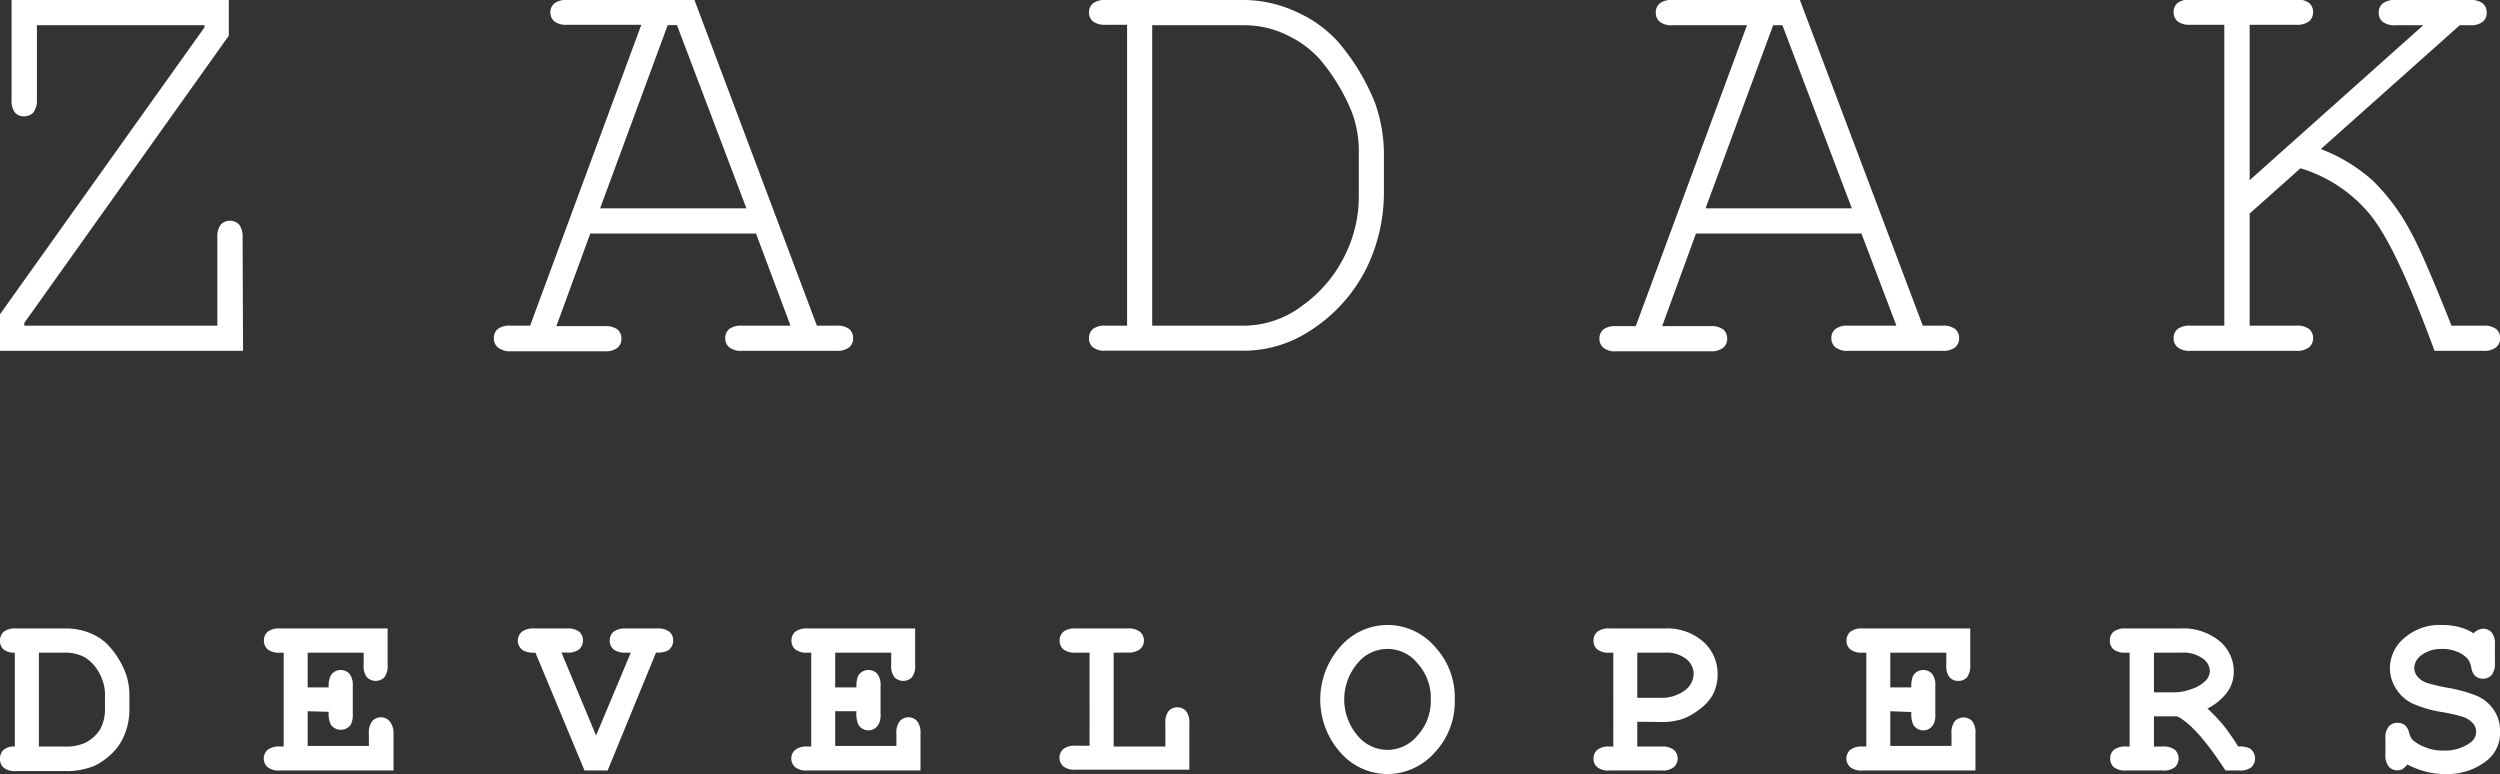 <svg xmlns="http://www.w3.org/2000/svg" viewBox="0 0 216 66.88"><rect x="0" y="0" width="216" height="66.88" fill="#333333" stroke="none"/><defs><style>.cls-1{fill:#fff;}</style></defs><title>Asset 2</title><g id="Layer_2" data-name="Layer 2"><g id="Layer_1-2" data-name="Layer 1"><path class="cls-1" d="M21,30.31H0V27.15L17.67,2.36V2.18H3.19v6.4a1.73,1.73,0,0,1-.31,1.14,1.07,1.07,0,0,1-.81.33,1,1,0,0,1-.78-.33A1.73,1.73,0,0,1,1,8.58V0H19.77V3.08L2.1,27.9v.24H18.78v-7.6a1.73,1.73,0,0,1,.3-1.14,1.11,1.11,0,0,1,1.58,0,1.73,1.73,0,0,1,.3,1.14Z"/><path class="cls-1" d="M65.32,20.18H51l-2.93,8h4.17a1.69,1.69,0,0,1,1.12.29,1,1,0,0,1,.33.79,1,1,0,0,1-.33.78,1.63,1.63,0,0,1-1.12.31H44.13A1.63,1.63,0,0,1,43,30a1,1,0,0,1-.33-.78,1,1,0,0,1,.33-.79,1.69,1.69,0,0,1,1.12-.29h1.68l9.61-26H49a1.64,1.64,0,0,1-1.11-.3,1,1,0,0,1-.34-.79A1,1,0,0,1,47.89.3,1.64,1.64,0,0,1,49,0H60L70.58,28.14h1.68a1.69,1.69,0,0,1,1.12.29,1,1,0,0,1,.33.79,1,1,0,0,1-.33.78,1.63,1.63,0,0,1-1.12.31H64.15A1.63,1.63,0,0,1,63,30a1,1,0,0,1-.34-.78,1,1,0,0,1,.34-.79,1.69,1.69,0,0,1,1.13-.29H68.3ZM64.49,18l-6-15.83h-.8L51.85,18Z"/><path class="cls-1" d="M97.38,28.14v-26H95.54a1.69,1.69,0,0,1-1.12-.3,1,1,0,0,1-.33-.79A1,1,0,0,1,94.42.3,1.69,1.69,0,0,1,95.54,0h11.71a11,11,0,0,1,5,1.14,10.44,10.44,0,0,1,3.46,2.59,18.84,18.84,0,0,1,3.11,5.21,13.38,13.38,0,0,1,.75,4.71v3a14.89,14.89,0,0,1-1.48,6.47,13.6,13.6,0,0,1-4.92,5.47,10.45,10.45,0,0,1-5.93,1.71H95.54A1.63,1.63,0,0,1,94.42,30a1,1,0,0,1-.33-.78,1,1,0,0,1,.33-.79,1.69,1.69,0,0,1,1.12-.29Zm2.17,0h7.91a8.45,8.45,0,0,0,5.14-1.79,11.52,11.52,0,0,0,3.6-4.29,11.35,11.35,0,0,0,1.2-4.94V13.19a9.44,9.44,0,0,0-.64-3.6,16.92,16.92,0,0,0-2.65-4.38,8.61,8.61,0,0,0-2.74-2.09,8.36,8.36,0,0,0-3.91-.94H99.55Z"/><path class="cls-1" d="M160.83,20.18h-14.3l-2.92,8h4.17a1.66,1.66,0,0,1,1.11.29,1,1,0,0,1,.34.79,1,1,0,0,1-.34.78,1.6,1.6,0,0,1-1.11.31h-8.14a1.58,1.58,0,0,1-1.11-.31,1,1,0,0,1-.34-.78,1,1,0,0,1,.34-.79,1.64,1.64,0,0,1,1.11-.29h1.69l9.61-26h-6.43a1.64,1.64,0,0,1-1.11-.3,1,1,0,0,1-.34-.79A1,1,0,0,1,143.4.3a1.64,1.64,0,0,1,1.11-.3h11l10.62,28.14h1.69a1.66,1.66,0,0,1,1.11.29,1,1,0,0,1,.34.79,1,1,0,0,1-.34.78,1.6,1.6,0,0,1-1.11.31h-8.11a1.64,1.64,0,0,1-1.14-.31,1,1,0,0,1-.34-.78,1,1,0,0,1,.34-.79,1.7,1.7,0,0,1,1.14-.29h4.14ZM160,18,154,2.18h-.8L147.36,18Z"/><path class="cls-1" d="M194.37,18.45v9.69h4a1.7,1.7,0,0,1,1.14.29,1,1,0,0,1,.34.79,1,1,0,0,1-.34.78,1.64,1.64,0,0,1-1.14.31h-9.12a1.62,1.62,0,0,1-1.11-.31,1,1,0,0,1-.34-.78,1,1,0,0,1,.34-.79,1.68,1.68,0,0,1,1.11-.29h2.93v-26h-2.93a1.67,1.67,0,0,1-1.11-.3,1,1,0,0,1-.34-.79,1,1,0,0,1,.34-.79,1.67,1.67,0,0,1,1.11-.3h9.12a1.69,1.69,0,0,1,1.14.3,1,1,0,0,1,.34.79,1,1,0,0,1-.34.79,1.69,1.69,0,0,1-1.14.3h-4V15.57l15-13.39H207a1.71,1.71,0,0,1-1.14-.3,1,1,0,0,1-.34-.79,1,1,0,0,1,.34-.79A1.71,1.71,0,0,1,207,0h6.4a1.64,1.64,0,0,1,1.11.3,1,1,0,0,1,.34.79,1,1,0,0,1-.34.79,1.64,1.64,0,0,1-1.11.3h-.88l-12,10.7A14.29,14.29,0,0,1,205,15.6a17.79,17.79,0,0,1,3.39,4.63c.63,1.13,1.77,3.76,3.42,7.91h2.72a1.7,1.7,0,0,1,1.14.29,1,1,0,0,1,.34.79,1,1,0,0,1-.34.78,1.64,1.64,0,0,1-1.14.31h-4.19c-2.28-6.23-4.2-10.25-5.76-12a12.37,12.37,0,0,0-5.82-3.77Z"/><path class="cls-1" d="M1.28,64.5V56.39a1.48,1.48,0,0,1-1-.3A1,1,0,0,1,0,55.35a1,1,0,0,1,.32-.76,1.59,1.59,0,0,1,1.07-.29H5.73a5.39,5.39,0,0,1,2,.38,4.49,4.49,0,0,1,1.56,1,7.16,7.16,0,0,1,.92,1.19,6.68,6.68,0,0,1,.72,1.51,5.74,5.74,0,0,1,.25,1.83v1a5.66,5.66,0,0,1-.45,2.33,4.52,4.52,0,0,1-1.17,1.66,5.73,5.73,0,0,1-1.36.95,6.27,6.27,0,0,1-2.62.47H1.39a1.54,1.54,0,0,1-1.07-.29A1,1,0,0,1,0,65.53a1,1,0,0,1,.32-.75A1.35,1.35,0,0,1,1.28,64.5Zm2.08,0h2.2a3.91,3.91,0,0,0,1.86-.35A3.23,3.23,0,0,0,8.66,63a3.66,3.66,0,0,0,.41-1.86v-1A3.76,3.76,0,0,0,8.7,58.4a3.64,3.64,0,0,0-1.32-1.58,3.55,3.55,0,0,0-1.84-.43H3.36Z"/><path class="cls-1" d="M26.58,61.45v3h5.29V63.38a1.59,1.59,0,0,1,.29-1.07,1,1,0,0,1,1.5,0A1.59,1.59,0,0,1,34,63.38v3.19H24.19a1.54,1.54,0,0,1-1.07-.29,1,1,0,0,1,0-1.49,1.61,1.61,0,0,1,1.07-.29h.32V56.39h-.32a1.59,1.59,0,0,1-1.07-.29,1,1,0,0,1-.32-.75,1,1,0,0,1,.32-.76,1.59,1.59,0,0,1,1.07-.29h9.3v3.16a1.6,1.6,0,0,1-.28,1.06,1.06,1.06,0,0,1-1.5,0,1.51,1.51,0,0,1-.29-1.06V56.39H26.58v3H28.4a2.08,2.08,0,0,1,.16-1,1,1,0,0,1,.89-.5,1,1,0,0,1,.74.32,1.59,1.59,0,0,1,.29,1.07v2.39a1.85,1.85,0,0,1-.16.91,1,1,0,0,1-.87.47,1,1,0,0,1-.89-.49,2.18,2.18,0,0,1-.16-1.06Z"/><path class="cls-1" d="M51.5,63.55l3-7.16H54A1.59,1.59,0,0,1,53,56.1a1,1,0,0,1-.32-.75,1,1,0,0,1,.32-.76A1.59,1.59,0,0,1,54,54.3h2.78a1.56,1.56,0,0,1,1.06.29.93.93,0,0,1,.32.75,1,1,0,0,1-.48.88,2,2,0,0,1-1,.16L52.5,66.57h-2L46.26,56.39a2,2,0,0,1-1-.16,1,1,0,0,1-.17-1.64,1.59,1.59,0,0,1,1.07-.29H49a1.6,1.6,0,0,1,1.06.29,1.06,1.06,0,0,1,0,1.5,1.56,1.56,0,0,1-1.06.29h-.49Z"/><path class="cls-1" d="M72.16,61.45v3h5.29V63.38a1.59,1.59,0,0,1,.29-1.07,1,1,0,0,1,1.5,0,1.59,1.59,0,0,1,.29,1.07v3.19H69.76a1.53,1.53,0,0,1-1.06-.29,1,1,0,0,1,0-1.49,1.6,1.6,0,0,1,1.06-.29h.33V56.39h-.33a1.58,1.58,0,0,1-1.06-.29,1,1,0,0,1-.32-.75,1,1,0,0,1,.32-.76,1.58,1.58,0,0,1,1.06-.29h9.31v3.16a1.6,1.6,0,0,1-.28,1.06,1.06,1.06,0,0,1-1.5,0A1.51,1.51,0,0,1,77,57.47V56.39H72.16v3H74a2.25,2.25,0,0,1,.15-1,1,1,0,0,1,.89-.5,1,1,0,0,1,.75.32,1.59,1.59,0,0,1,.29,1.07v2.39a1.72,1.72,0,0,1-.17.91,1,1,0,0,1-1.76,0A2.35,2.35,0,0,1,74,61.45Z"/><path class="cls-1" d="M96.22,56.39V64.5h4.47v-2a1.6,1.6,0,0,1,.28-1.07,1,1,0,0,1,.76-.32,1,1,0,0,1,.74.32,1.59,1.59,0,0,1,.29,1.07v4H92.94a1.54,1.54,0,0,1-1.07-.29,1,1,0,0,1,0-1.49,1.59,1.59,0,0,1,1.07-.29h1.2V56.39h-1.2a1.59,1.59,0,0,1-1.07-.29,1,1,0,0,1-.32-.75,1,1,0,0,1,.32-.76,1.59,1.59,0,0,1,1.07-.29h4.49a1.61,1.61,0,0,1,1.07.29,1,1,0,0,1,0,1.5,1.61,1.61,0,0,1-1.07.29Z"/><path class="cls-1" d="M125.69,60.44a6.39,6.39,0,0,1-1.75,4.6,5.49,5.49,0,0,1-4.06,1.84,5.42,5.42,0,0,1-3.75-1.53,6.88,6.88,0,0,1,0-9.82,5.38,5.38,0,0,1,7.81.31A6.39,6.39,0,0,1,125.69,60.44Zm-2.07,0a4.41,4.41,0,0,0-1.15-3.13,3.32,3.32,0,0,0-5.18,0,4.81,4.81,0,0,0,0,6.24,3.33,3.33,0,0,0,5.18,0A4.4,4.4,0,0,0,123.62,60.44Z"/><path class="cls-1" d="M141.46,62.36V64.5h2.1a1.58,1.58,0,0,1,1.06.29,1,1,0,0,1,0,1.49,1.53,1.53,0,0,1-1.06.29h-4.5a1.51,1.51,0,0,1-1.06-.29.93.93,0,0,1-.32-.75,1,1,0,0,1,.32-.74,1.6,1.6,0,0,1,1.06-.29h.33V56.39h-.33A1.56,1.56,0,0,1,138,56.1a.93.93,0,0,1-.32-.75,1,1,0,0,1,.32-.76,1.56,1.56,0,0,1,1.06-.29h4.78a4.71,4.71,0,0,1,3.33,1.15,3.69,3.69,0,0,1,1.23,2.8A3.79,3.79,0,0,1,148,60a4,4,0,0,1-1.05,1.2,5.87,5.87,0,0,1-1.5.89,5.65,5.65,0,0,1-2,.29Zm0-2.07h1.92a3.41,3.41,0,0,0,2.15-.61,1.82,1.82,0,0,0,.8-1.47,1.65,1.65,0,0,0-.65-1.28,2.76,2.76,0,0,0-1.83-.54h-2.39Z"/><path class="cls-1" d="M163.32,61.45v3h5.29V63.38a1.59,1.59,0,0,1,.29-1.07,1,1,0,0,1,.75-.32,1,1,0,0,1,.75.32,1.6,1.6,0,0,1,.28,1.07v3.19h-9.76a1.51,1.51,0,0,1-1.06-.29,1,1,0,0,1,0-1.49,1.6,1.6,0,0,1,1.06-.29h.33V56.39h-.33a1.56,1.56,0,0,1-1.06-.29.93.93,0,0,1-.32-.75,1,1,0,0,1,.32-.76,1.56,1.56,0,0,1,1.06-.29h9.31v3.16a1.66,1.66,0,0,1-.28,1.06,1,1,0,0,1-.75.31,1,1,0,0,1-.76-.31,1.57,1.57,0,0,1-.28-1.06V56.39h-4.84v3h1.82a2.25,2.25,0,0,1,.15-1,1,1,0,0,1,.89-.5,1,1,0,0,1,.75.32,1.6,1.6,0,0,1,.28,1.07v2.39a1.74,1.74,0,0,1-.16.91,1,1,0,0,1-1.76,0,2.35,2.35,0,0,1-.15-1.06Z"/><path class="cls-1" d="M186.1,61.89V64.5h.75a1.61,1.61,0,0,1,1.07.29,1.05,1.05,0,0,1,0,1.49,1.56,1.56,0,0,1-1.07.29H183.7a1.56,1.56,0,0,1-1.07-.29,1,1,0,0,1-.31-.75.93.93,0,0,1,.32-.74,1.6,1.6,0,0,1,1.06-.29H184V56.39h-.33a1.61,1.61,0,0,1-1.07-.29,1,1,0,0,1-.31-.75,1,1,0,0,1,.31-.76,1.61,1.61,0,0,1,1.07-.29h4.7a4.94,4.94,0,0,1,3.4,1.09A3.43,3.43,0,0,1,193,58.05a3,3,0,0,1-.57,1.76,4.93,4.93,0,0,1-1.71,1.41,13.68,13.68,0,0,1,1.41,1.48,19.86,19.86,0,0,1,1.25,1.8,2.13,2.13,0,0,1,1,.16,1.06,1.06,0,0,1,.15,1.62,1.54,1.54,0,0,1-1.07.29h-1.18q-2.52-3.88-4.18-4.68Zm0-2.07h1.62a4.32,4.32,0,0,0,1.61-.28,3.1,3.1,0,0,0,1.28-.77,1.3,1.3,0,0,0,.32-.79,1.38,1.38,0,0,0-.62-1.09,2.85,2.85,0,0,0-1.83-.5H186.1Z"/><path class="cls-1" d="M208,66.05a1.89,1.89,0,0,1-.44.41.86.86,0,0,1-.41.09.94.94,0,0,1-.76-.32,1.5,1.5,0,0,1-.29-1v-1.4a1.56,1.56,0,0,1,.29-1.07,1,1,0,0,1,.76-.31,1,1,0,0,1,.61.19,1.2,1.2,0,0,1,.38.64,1.87,1.87,0,0,0,.27.61,3.36,3.36,0,0,0,1.05.64,4,4,0,0,0,1.63.32,3.77,3.77,0,0,0,2.28-.64,1.17,1.17,0,0,0,.57-1,1.11,1.11,0,0,0-.28-.72,2,2,0,0,0-.89-.56,13.36,13.36,0,0,0-1.81-.41,10.13,10.13,0,0,1-2.57-.76A3.4,3.4,0,0,1,207,59.47a3.22,3.22,0,0,1-.51-1.75,3.4,3.4,0,0,1,1.25-2.6A4.62,4.62,0,0,1,211,54a5.72,5.72,0,0,1,1.48.18,4.2,4.2,0,0,1,1.24.54,1.2,1.2,0,0,1,.81-.4,1,1,0,0,1,.75.32,1.58,1.58,0,0,1,.28,1.06v1.56a1.57,1.57,0,0,1-.28,1.06,1,1,0,0,1-.75.32,1,1,0,0,1-.66-.23,1.16,1.16,0,0,1-.34-.69,2,2,0,0,0-.28-.74,2.26,2.26,0,0,0-.88-.64,3.2,3.2,0,0,0-1.36-.27,2.78,2.78,0,0,0-1.77.52,1.42,1.42,0,0,0-.65,1.09,1.22,1.22,0,0,0,.26.75,1.84,1.84,0,0,0,.79.56,16.47,16.47,0,0,0,1.93.45,12.2,12.2,0,0,1,2.45.69,3.35,3.35,0,0,1,1.42,1.17,3.21,3.21,0,0,1,.57,1.9,3.06,3.06,0,0,1-1.08,2.46,5.48,5.48,0,0,1-3.66,1.22,6.67,6.67,0,0,1-1.68-.21A7.3,7.3,0,0,1,208,66.05Z"/></g></g></svg>